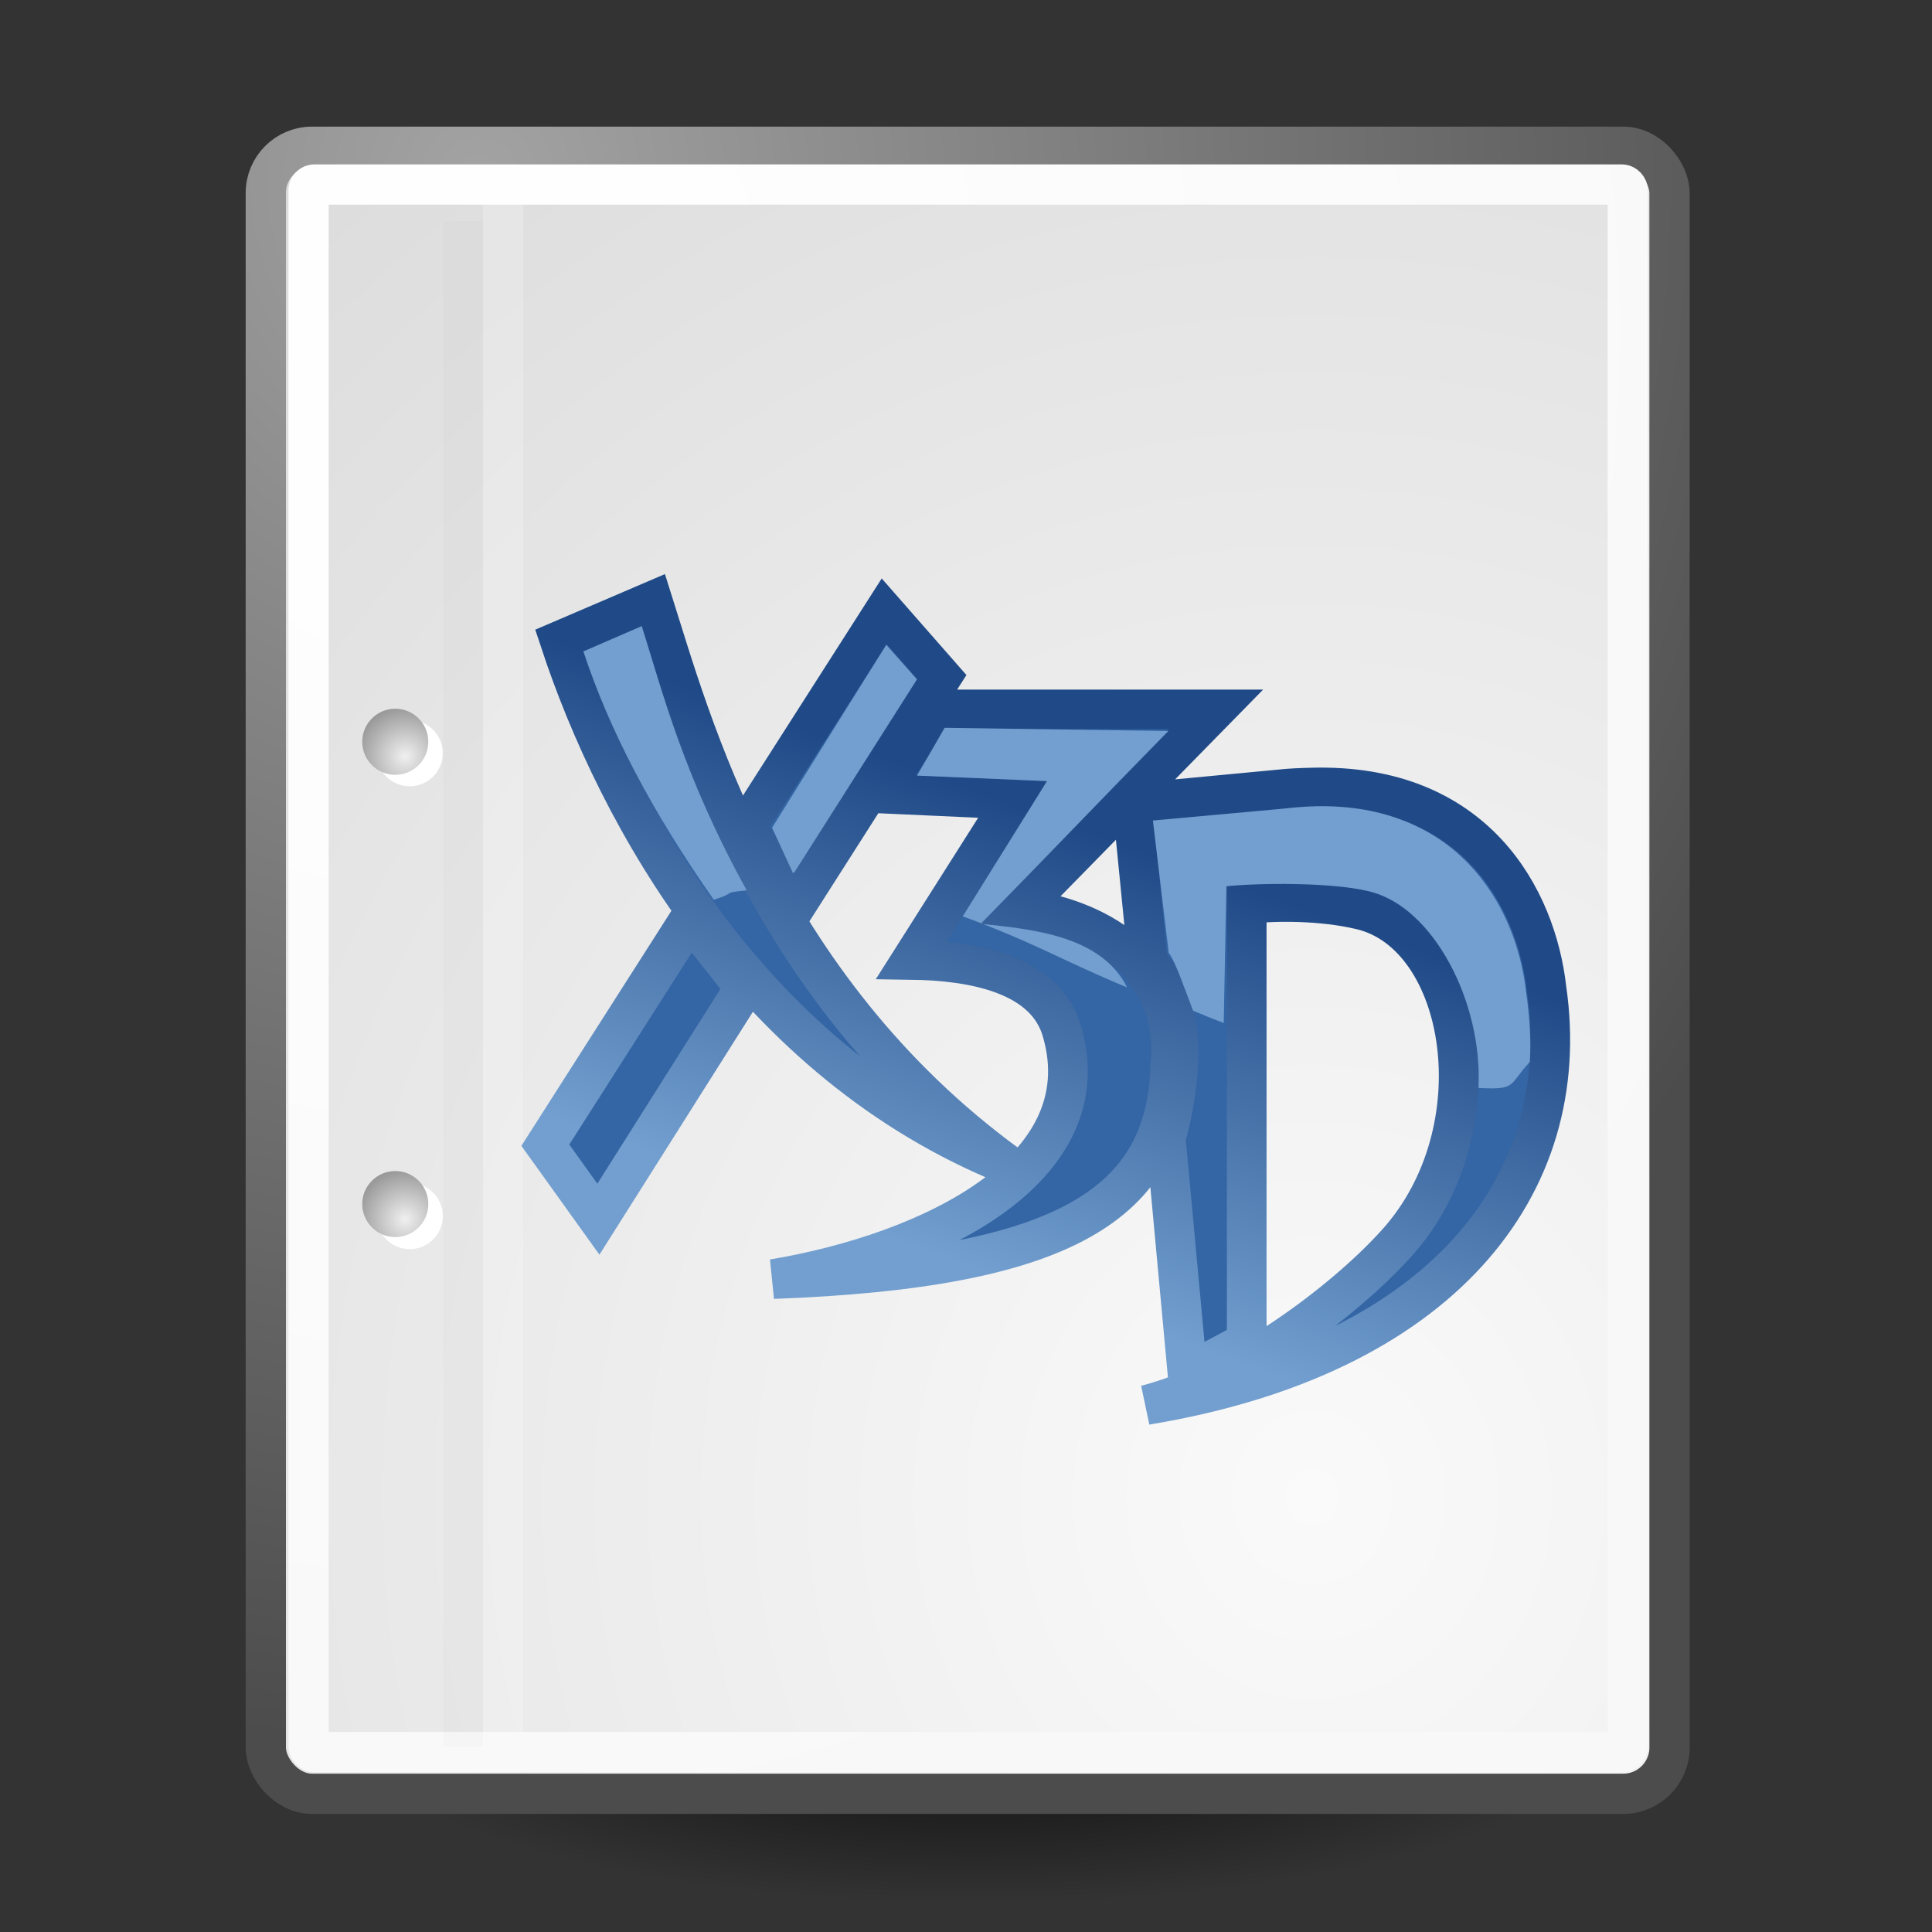 <?xml version="1.0" encoding="UTF-8" standalone="no"?>
<!-- Created with Inkscape (http://www.inkscape.org/) -->
<svg
   xmlns:dc="http://purl.org/dc/elements/1.1/"
   xmlns:cc="http://web.resource.org/cc/"
   xmlns:rdf="http://www.w3.org/1999/02/22-rdf-syntax-ns#"
   xmlns:svg="http://www.w3.org/2000/svg"
   xmlns="http://www.w3.org/2000/svg"
   xmlns:xlink="http://www.w3.org/1999/xlink"
   xmlns:sodipodi="http://sodipodi.sourceforge.net/DTD/sodipodi-0.dtd"
   xmlns:inkscape="http://www.inkscape.org/namespaces/inkscape"
   inkscape:export-ydpi="240.00000"
   inkscape:export-xdpi="240.00000"
   inkscape:export-filename="/home/jimmac/gfx/novell/pdes/trunk/docs/BIGmime-text.png"
   sodipodi:docname="x3d.svg"
   sodipodi:docbase="D:\icons\tango\scalable\commercial"
   inkscape:version="0.44.1"
   sodipodi:version="0.32"
   id="svg249"
   height="48px"
   width="48px">
  <rect width="100%" height="100%" fill="#333333" stroke="none"/>
  <defs
     id="defs3"><linearGradient
   id="linearGradient4597">
  <stop
     style="stop-color:#729fcf;stop-opacity:1;"
     offset="0"
     id="stop4599" />
  <stop
     style="stop-color:white;stop-opacity:1;"
     offset="1"
     id="stop4601" />
</linearGradient>
<linearGradient
   id="linearGradient4573">
  <stop
     style="stop-color:#729fcf;stop-opacity:1;"
     offset="0"
     id="stop4575" />
  <stop
     style="stop-color:#204a87;stop-opacity:1;"
     offset="1"
     id="stop4577" />
</linearGradient>
<linearGradient
   id="linearGradient16815">
  <stop
     style="stop-color:white;stop-opacity:1;"
     offset="0"
     id="stop16817" />
  <stop
     style="stop-color:#d3d7cf;stop-opacity:1;"
     offset="1"
     id="stop16819" />
</linearGradient>
<linearGradient
   inkscape:collect="always"
   id="linearGradient3082">
  <stop
     style="stop-color:#ffffff;stop-opacity:1;"
     offset="0"
     id="stop3084" />
  <stop
     style="stop-color:#ffffff;stop-opacity:0;"
     offset="1"
     id="stop3086" />
</linearGradient>
<linearGradient
   id="aigrd1"
   gradientUnits="userSpaceOnUse"
   x1="99.777"
   y1="15.424"
   x2="153"
   y2="248.631">
  <stop
     offset="0"
     style="stop-color:#464646;stop-opacity:1"
     id="stop53300" />
  <stop
     offset="1"
     style="stop-color:#cdcdcd;stop-opacity:1"
     id="stop53302" />
</linearGradient>
<linearGradient
   inkscape:collect="always"
   id="linearGradient4542">
  <stop
     style="stop-color:#000000;stop-opacity:1;"
     offset="0"
     id="stop4544" />
  <stop
     style="stop-color:#000000;stop-opacity:0;"
     offset="1"
     id="stop4546" />
</linearGradient>
<linearGradient
   id="linearGradient15662">
  <stop
     id="stop15664"
     offset="0"
     style="stop-color:#ffffff;stop-opacity:1;" />
  <stop
     id="stop15666"
     offset="1"
     style="stop-color:#f8f8f8;stop-opacity:1;" />
</linearGradient>
<radialGradient
   id="aigrd3"
   cx="20.892"
   cy="64.568"
   r="5.257"
   fx="20.892"
   fy="64.568"
   gradientUnits="userSpaceOnUse">
  <stop
     offset="0"
     style="stop-color:#F0F0F0"
     id="stop15573" />
  <stop
     offset="1"
     style="stop-color:#9a9a9a;stop-opacity:1;"
     id="stop15575" />
</radialGradient>
<radialGradient
   id="aigrd2"
   cx="20.892"
   cy="114.568"
   r="5.256"
   fx="20.892"
   fy="114.568"
   gradientUnits="userSpaceOnUse">
  <stop
     offset="0"
     style="stop-color:#F0F0F0"
     id="stop15566" />
  <stop
     offset="1"
     style="stop-color:#9a9a9a;stop-opacity:1;"
     id="stop15568" />
</radialGradient>
<linearGradient
   id="linearGradient269">
  <stop
     id="stop270"
     offset="0"
     style="stop-color:#a3a3a3;stop-opacity:1;" />
  <stop
     id="stop271"
     offset="1"
     style="stop-color:#4c4c4c;stop-opacity:1;" />
</linearGradient>
<linearGradient
   id="linearGradient259">
  <stop
     id="stop260"
     offset="0"
     style="stop-color:#fafafa;stop-opacity:1;" />
  <stop
     id="stop261"
     offset="1"
     style="stop-color:#bbbbbb;stop-opacity:1;" />
</linearGradient>
<radialGradient
   inkscape:collect="always"
   xlink:href="#linearGradient269"
   id="radialGradient15656"
   gradientUnits="userSpaceOnUse"
   gradientTransform="matrix(0.968,0,0,1.033,3.354,0.646)"
   cx="8.824"
   cy="3.756"
   fx="8.824"
   fy="3.756"
   r="37.752" />
<radialGradient
   inkscape:collect="always"
   xlink:href="#linearGradient259"
   id="radialGradient15658"
   gradientUnits="userSpaceOnUse"
   gradientTransform="scale(0.96,1.041)"
   cx="33.967"
   cy="35.737"
   fx="33.967"
   fy="35.737"
   r="86.708" />
<radialGradient
   inkscape:collect="always"
   xlink:href="#linearGradient15662"
   id="radialGradient15668"
   gradientUnits="userSpaceOnUse"
   gradientTransform="matrix(0.968,0,0,1.033,3.354,0.646)"
   cx="8.144"
   cy="7.268"
   fx="8.144"
   fy="7.268"
   r="38.159" />
<radialGradient
   r="5.256"
   fy="114.568"
   fx="20.892"
   cy="114.568"
   cx="20.892"
   gradientTransform="matrix(0.23,0,0,0.23,4.614,3.98)"
   gradientUnits="userSpaceOnUse"
   id="radialGradient2283"
   xlink:href="#aigrd2"
   inkscape:collect="always" />
<radialGradient
   r="5.257"
   fy="64.568"
   fx="20.892"
   cy="64.568"
   cx="20.892"
   gradientTransform="matrix(0.23,0,0,0.23,4.614,3.98)"
   gradientUnits="userSpaceOnUse"
   id="radialGradient2285"
   xlink:href="#aigrd3"
   inkscape:collect="always" />
<radialGradient
   inkscape:collect="always"
   xlink:href="#linearGradient4542"
   id="radialGradient4548"
   cx="24.307"
   cy="42.078"
   fx="24.307"
   fy="42.078"
   r="15.822"
   gradientTransform="matrix(1,0,0,0.285,0,30.089)"
   gradientUnits="userSpaceOnUse" />
<linearGradient
   inkscape:collect="always"
   xlink:href="#aigrd1"
   id="linearGradient2193"
   gradientUnits="userSpaceOnUse"
   gradientTransform="matrix(0.201,0,0,0.201,25.333,3.157)"
   x1="99.777"
   y1="15.424"
   x2="153"
   y2="248.631" />
<linearGradient
   inkscape:collect="always"
   xlink:href="#linearGradient3082"
   id="linearGradient3088"
   x1="44.593"
   y1="9.912"
   x2="65.863"
   y2="43.317"
   gradientUnits="userSpaceOnUse" />
<linearGradient
   gradientTransform="matrix(0.903,0,0,0.903,2.335,2.178)"
   gradientUnits="userSpaceOnUse"
   y2="-6.889"
   x2="17.445"
   y1="29.173"
   x1="34.798"
   id="linearGradient3117"
   xlink:href="#linearGradient3111"
   inkscape:collect="always" />
<radialGradient
   gradientUnits="userSpaceOnUse"
   gradientTransform="matrix(1,0,0,0.352,0,16.554)"
   r="9.688"
   fy="25.531"
   fx="17.312"
   cy="25.531"
   cx="17.312"
   id="radialGradient3107"
   xlink:href="#linearGradient3101"
   inkscape:collect="always" />
<linearGradient
   y2="31.452"
   x2="11.413"
   y1="34.807"
   x1="18.711"
   gradientTransform="matrix(2.151,0,0,1.155,-0.778,-3.22)"
   gradientUnits="userSpaceOnUse"
   id="linearGradient121"
   xlink:href="#linearGradient6621"
   inkscape:collect="always" />
<linearGradient
   gradientUnits="userSpaceOnUse"
   gradientTransform="matrix(2.012,0,0,1.08,0.835,-1.341)"
   y2="6.1"
   x2="6.358"
   y1="32.757"
   x1="11.355"
   id="linearGradient1697"
   xlink:href="#linearGradient6621"
   inkscape:collect="always" />
<linearGradient
   gradientUnits="userSpaceOnUse"
   gradientTransform="matrix(0.947,0,0,0.487,3.735,4.05)"
   y2="12.239"
   x2="12.85"
   y1="28.829"
   x1="22.82"
   id="linearGradient7881"
   xlink:href="#linearGradient6621"
   inkscape:collect="always" />
<linearGradient
   id="linearGradient6621">
  <stop
     id="stop6622"
     offset="0"
     style="stop-color:#f5a108;stop-opacity:0;" />
  <stop
     id="stop6623"
     offset="1"
     style="stop-color:#fefdc3;stop-opacity:0.743;" />
</linearGradient>
<linearGradient
   gradientUnits="userSpaceOnUse"
   gradientTransform="scale(1.365,0.733)"
   y2="8.809"
   x2="7.534"
   y1="21.47"
   x1="13.567"
   id="linearGradient117"
   xlink:href="#linearGradient6621"
   inkscape:collect="always" />
<linearGradient
   id="linearGradient118">
  <stop
     id="stop119"
     offset="0"
     style="stop-color:#f5a108;stop-opacity:0;" />
  <stop
     id="stop120"
     offset="1"
     style="stop-color:#fefdc3;stop-opacity:0.743;" />
</linearGradient>
<linearGradient
   id="linearGradient3101"
   inkscape:collect="always">
  <stop
     id="stop3103"
     offset="0"
     style="stop-color:#000000;stop-opacity:1;" />
  <stop
     id="stop3105"
     offset="1"
     style="stop-color:#000000;stop-opacity:0;" />
</linearGradient>
<linearGradient
   id="linearGradient3111"
   inkscape:collect="always">
  <stop
     id="stop3113"
     offset="0"
     style="stop-color:#ffffff;stop-opacity:1;" />
  <stop
     id="stop3115"
     offset="1"
     style="stop-color:#ffffff;stop-opacity:0;" />
</linearGradient>
<radialGradient
   gradientUnits="userSpaceOnUse"
   gradientTransform="matrix(1,0,0,0.352,1.292803e-15,16.554)"
   r="9.688"
   fy="25.531"
   fx="17.312"
   cy="25.531"
   cx="17.312"
   id="radialGradient9124"
   xlink:href="#linearGradient3101"
   inkscape:collect="always" />
<linearGradient
   inkscape:collect="always"
   xlink:href="#linearGradient3111"
   id="linearGradient10039"
   gradientUnits="userSpaceOnUse"
   gradientTransform="matrix(0.903,0,0,0.903,-87.482,-6.779)"
   x1="34.798"
   y1="29.173"
   x2="17.445"
   y2="-6.889" />
<linearGradient
   inkscape:collect="always"
   xlink:href="#linearGradient6621"
   id="linearGradient10042"
   gradientUnits="userSpaceOnUse"
   gradientTransform="matrix(2.012,0,0,1.08,-88.982,-10.297)"
   x1="11.355"
   y1="32.757"
   x2="6.358"
   y2="6.1" />
<linearGradient
   inkscape:collect="always"
   xlink:href="#linearGradient6621"
   id="linearGradient10046"
   gradientUnits="userSpaceOnUse"
   gradientTransform="matrix(0.947,0,0,0.487,-86.083,-4.907)"
   x1="22.82"
   y1="28.829"
   x2="12.85"
   y2="12.239" />
<linearGradient
   inkscape:collect="always"
   xlink:href="#linearGradient6621"
   id="linearGradient11191"
   x1="41.241"
   y1="46.341"
   x2="19.961"
   y2="11.749"
   gradientUnits="userSpaceOnUse"
   gradientTransform="matrix(0.98,0,0,0.961,0.916,1.448)" />
<linearGradient
   inkscape:collect="always"
   xlink:href="#linearGradient3111"
   id="linearGradient11199"
   x1="31.85"
   y1="40.836"
   x2="15.348"
   y2="-17.724"
   gradientUnits="userSpaceOnUse" />
<linearGradient
   inkscape:collect="always"
   xlink:href="#linearGradient6621"
   id="linearGradient16801"
   gradientUnits="userSpaceOnUse"
   gradientTransform="matrix(0.98,0,0,0.961,0.916,1.448)"
   x1="41.241"
   y1="46.341"
   x2="19.961"
   y2="11.749" />
<linearGradient
   inkscape:collect="always"
   xlink:href="#linearGradient3111"
   id="linearGradient16803"
   gradientUnits="userSpaceOnUse"
   x1="31.85"
   y1="40.836"
   x2="15.348"
   y2="-17.724" />
<linearGradient
   inkscape:collect="always"
   xlink:href="#linearGradient3111"
   id="linearGradient16813"
   gradientUnits="userSpaceOnUse"
   x1="31.85"
   y1="40.836"
   x2="15.348"
   y2="-17.724" />

 <style
   id="style4475"
   type="text/css">
   
    .str0 {stroke:#000000;stroke-width:0.076}
    .fil0 {fill:#000000}
    .fil1 {fill:#FFFFFF}
   
  </style>

  
  
  
  
  
  
  
  
  
 <linearGradient
   inkscape:collect="always"
   xlink:href="#linearGradient4573"
   id="linearGradient4614"
   x1="21.329"
   y1="30.677"
   x2="25.162"
   y2="19.992"
   gradientUnits="userSpaceOnUse"
   gradientTransform="matrix(0.986,0,0,0.986,0.184,0.203)" />
<linearGradient
   inkscape:collect="always"
   xlink:href="#linearGradient16815"
   id="linearGradient4625"
   gradientUnits="userSpaceOnUse"
   x1="32.341"
   y1="32.701"
   x2="32.341"
   y2="40.016"
   gradientTransform="translate(-47.565,-43.967)" />
</defs>
  <sodipodi:namedview
     inkscape:window-y="4"
     inkscape:window-x="4"
     inkscape:window-height="1162"
     inkscape:window-width="1504"
     inkscape:document-units="px"
     inkscape:grid-bbox="true"
     showgrid="false"
     inkscape:current-layer="layer5"
     inkscape:cy="26.227834"
     inkscape:cx="27.553466"
     inkscape:zoom="7.3939567"
     inkscape:pageshadow="2"
     inkscape:pageopacity="0.0"
     borderopacity="0.255"
     bordercolor="#666666"
     pagecolor="#ffffff"
     id="base"
     inkscape:showpageshadow="false"
     showguides="true"
     inkscape:guide-bbox="true" />
  <g
     inkscape:groupmode="layer"
     id="layer6"
     inkscape:label="Shadow">
    <path
       sodipodi:type="arc"
       style="opacity:0.784;color:#000000;fill:url(#radialGradient4548);fill-opacity:1;fill-rule:evenodd;stroke:none;stroke-width:2;stroke-linecap:round;stroke-linejoin:round;marker:none;marker-start:none;marker-mid:none;marker-end:none;stroke-miterlimit:4;stroke-dasharray:none;stroke-dashoffset:0;stroke-opacity:1;visibility:visible;display:inline;overflow:visible"
       id="path3667"
       sodipodi:cx="24.306795"
       sodipodi:cy="42.07798"
       sodipodi:rx="15.821514"
       sodipodi:ry="4.5078058"
       d="M 40.128 42.078 A 15.822 4.508 0 1 1  8.485,42.078 A 15.822 4.508 0 1 1  40.128 42.078 z"
       transform="translate(0,0.707)" />
  </g>
  <g
     style="display:inline"
     inkscape:groupmode="layer"
     inkscape:label="Base"
     id="layer1">
    <rect
       style="color:#000000;fill:url(#radialGradient15658);fill-opacity:1;fill-rule:nonzero;stroke:url(#radialGradient15656);stroke-width:1;stroke-linecap:round;stroke-linejoin:round;stroke-miterlimit:4;stroke-dashoffset:0;stroke-opacity:1;marker:none;marker-start:none;marker-mid:none;marker-end:none;visibility:visible;display:block;overflow:visible"
       id="rect15391"
       width="34.875"
       height="40.92"
       x="6.604"
       y="3.646"
       ry="1.149" />
    <rect
       style="color:#000000;fill:none;fill-opacity:1;fill-rule:nonzero;stroke:url(#radialGradient15668);stroke-width:1;stroke-linecap:round;stroke-linejoin:round;stroke-miterlimit:4;stroke-dashoffset:0;stroke-opacity:1;marker:none;marker-start:none;marker-mid:none;marker-end:none;visibility:visible;display:block;overflow:visible"
       id="rect15660"
       width="32.776"
       height="38.946"
       x="7.666"
       y="4.584"
       ry="0.149"
       rx="0.149" />
    <g
       transform="translate(0.646,-3.798933e-2)"
       id="g2270">
      <g
         id="g1440"
         style="fill:#ffffff;fill-opacity:1;fill-rule:nonzero;stroke:#000000;stroke-miterlimit:4"
         transform="matrix(0.23,0,0,0.23,4.967,4.245)">
        <radialGradient
           id="radialGradient1442"
           cx="20.892"
           cy="114.568"
           r="5.256"
           fx="20.892"
           fy="114.568"
           gradientUnits="userSpaceOnUse">
          <stop
             offset="0"
             style="stop-color:#F0F0F0"
             id="stop1444" />
          <stop
             offset="1"
             style="stop-color:#474747"
             id="stop1446" />
        </radialGradient>
        <path
           style="stroke:none"
           d="M 23.428,113.07 C 23.428,115.043 21.828,116.642 19.855,116.642 C 17.881,116.642 16.282,115.042 16.282,113.07 C 16.282,111.096 17.882,109.497 19.855,109.497 C 21.828,109.497 23.428,111.097 23.428,113.07 z "
           id="path1448" />
        <radialGradient
           id="radialGradient1450"
           cx="20.892"
           cy="64.568"
           r="5.257"
           fx="20.892"
           fy="64.568"
           gradientUnits="userSpaceOnUse">
          <stop
             offset="0"
             style="stop-color:#F0F0F0"
             id="stop1452" />
          <stop
             offset="1"
             style="stop-color:#474747"
             id="stop1454" />
        </radialGradient>
        <path
           style="stroke:none"
           d="M 23.428,63.07 C 23.428,65.043 21.828,66.643 19.855,66.643 C 17.881,66.643 16.282,65.043 16.282,63.07 C 16.282,61.096 17.882,59.497 19.855,59.497 C 21.828,59.497 23.428,61.097 23.428,63.07 z "
           id="path1456" />
      </g>
      <path
         style="fill:url(#radialGradient2283);fill-rule:nonzero;stroke:none;stroke-miterlimit:4"
         d="M 9.995,29.952 C 9.995,30.406 9.627,30.773 9.174,30.773 C 8.721,30.773 8.354,30.405 8.354,29.952 C 8.354,29.499 8.721,29.132 9.174,29.132 C 9.627,29.132 9.995,29.499 9.995,29.952 z "
         id="path15570" />
      <path
         style="fill:url(#radialGradient2285);fill-rule:nonzero;stroke:none;stroke-miterlimit:4"
         d="M 9.995,18.467 C 9.995,18.92 9.627,19.288 9.174,19.288 C 8.721,19.288 8.354,18.92 8.354,18.467 C 8.354,18.014 8.721,17.646 9.174,17.646 C 9.627,17.646 9.995,18.014 9.995,18.467 z "
         id="path15577" />
    </g>
    <path
       style="fill:none;fill-opacity:0.75;fill-rule:evenodd;stroke:#000000;stroke-width:0.989;stroke-linecap:butt;stroke-linejoin:miter;stroke-miterlimit:4;stroke-opacity:0.018"
       d="M 11.506,5.494 L 11.506,43.401"
       id="path15672"
       sodipodi:nodetypes="cc" />
    <path
       style="fill:none;fill-opacity:0.75;fill-rule:evenodd;stroke:#ffffff;stroke-width:1;stroke-linecap:butt;stroke-linejoin:miter;stroke-miterlimit:4;stroke-opacity:0.205"
       d="M 12.5,5.021 L 12.5,43.038"
       id="path15674"
       sodipodi:nodetypes="cc" />
  </g>
  <g
     inkscape:groupmode="layer"
     id="layer5"
     inkscape:label="Text"
     style="display:inline">
    <path
       id="path4478"
       style="fill:#3465a4;fill-opacity:1;stroke:url(#linearGradient4614);stroke-width:0.986;stroke-linecap:butt;stroke-miterlimit:4;stroke-dasharray:none"
       d="M 21.968,15.19 L 23.396,16.818 L 19.691,22.63 L 18.572,20.503 L 21.968,15.19 L 21.968,15.19 z M 17.144,22.819 L 18.502,24.537 L 14.867,30.29 L 13.549,28.452 L 17.144,22.819 L 17.144,22.819 z M 32.591,19.567 C 32.32,19.575 32.052,19.581 31.758,19.616 L 28.131,19.959 L 28.523,23.929 C 28.897,24.314 29.737,25.394 28.964,28.29 L 29.503,34.122 L 30.974,33.338 L 30.974,22.458 C 31.743,22.379 32.847,22.376 33.816,22.605 C 36.433,23.225 37.235,28.081 34.698,30.888 C 33.33,32.406 30.661,34.347 28.474,34.907 C 35.795,33.698 39.132,29.469 38.423,24.566 C 38.17,22.319 36.657,19.453 32.591,19.567 z M 13.908,15.919 L 16.215,14.93 C 17.144,17.856 18.892,24.467 25.054,28.952 C 18.712,26.395 15.346,20.283 13.908,15.919 L 13.908,15.919 z M 23.216,17.626 L 30.207,17.626 C 28.589,19.274 26.971,20.932 25.353,22.58 C 27.111,22.77 29.298,23.868 29.078,26.455 C 28.989,29.9 26.492,31.508 19.211,31.778 C 23.136,31.119 27.361,29.061 26.392,25.646 C 25.992,24.168 24.105,23.868 22.647,23.848 L 25.174,19.863 L 21.888,19.714 L 23.216,17.626 L 23.216,17.626 z " />
    <path
       id="path4678"
       style="fill:#729fcf;fill-opacity:1;stroke:none;stroke-width:1;stroke-linecap:butt;stroke-miterlimit:4"
       d="M 15.944,15.555 L 14.494,16.184 C 15.144,18.156 16.197,20.156 17.732,22.353 C 18.335,22.175 17.874,22.191 18.552,22.12 C 16.981,19.281 16.449,17.147 15.944,15.555 z M 22.019,16.021 L 19.182,20.565 L 19.695,21.679 C 19.927,21.662 19.491,21.681 19.731,21.681 L 22.781,16.88 L 22.019,16.021 z M 23.469,18.082 L 22.785,19.27 L 26.012,19.406 L 23.918,22.768 C 24.229,22.867 23.799,22.722 23.938,22.773 C 25.717,23.427 26.489,23.91 28.003,24.532 C 27.351,23.237 25.633,23.087 24.368,22.951 C 25.985,21.303 27.408,19.811 29.026,18.163 L 23.469,18.082 z M 32.696,20.031 C 32.424,20.039 32.158,20.058 31.864,20.093 L 28.644,20.386 L 29.037,23.676 C 29.18,23.824 29.479,24.697 29.642,25.111 C 30.312,25.387 29.79,25.174 30.403,25.417 L 30.468,22.019 C 31.237,21.939 33.041,21.912 34.01,22.142 C 35.614,22.521 36.843,24.914 36.732,27.03 C 37.694,27.079 37.463,26.971 38.009,26.382 C 38.041,25.814 38.002,25.249 37.916,24.657 C 37.664,22.41 36.126,19.96 32.696,20.031 z " />
  </g>
</svg>
